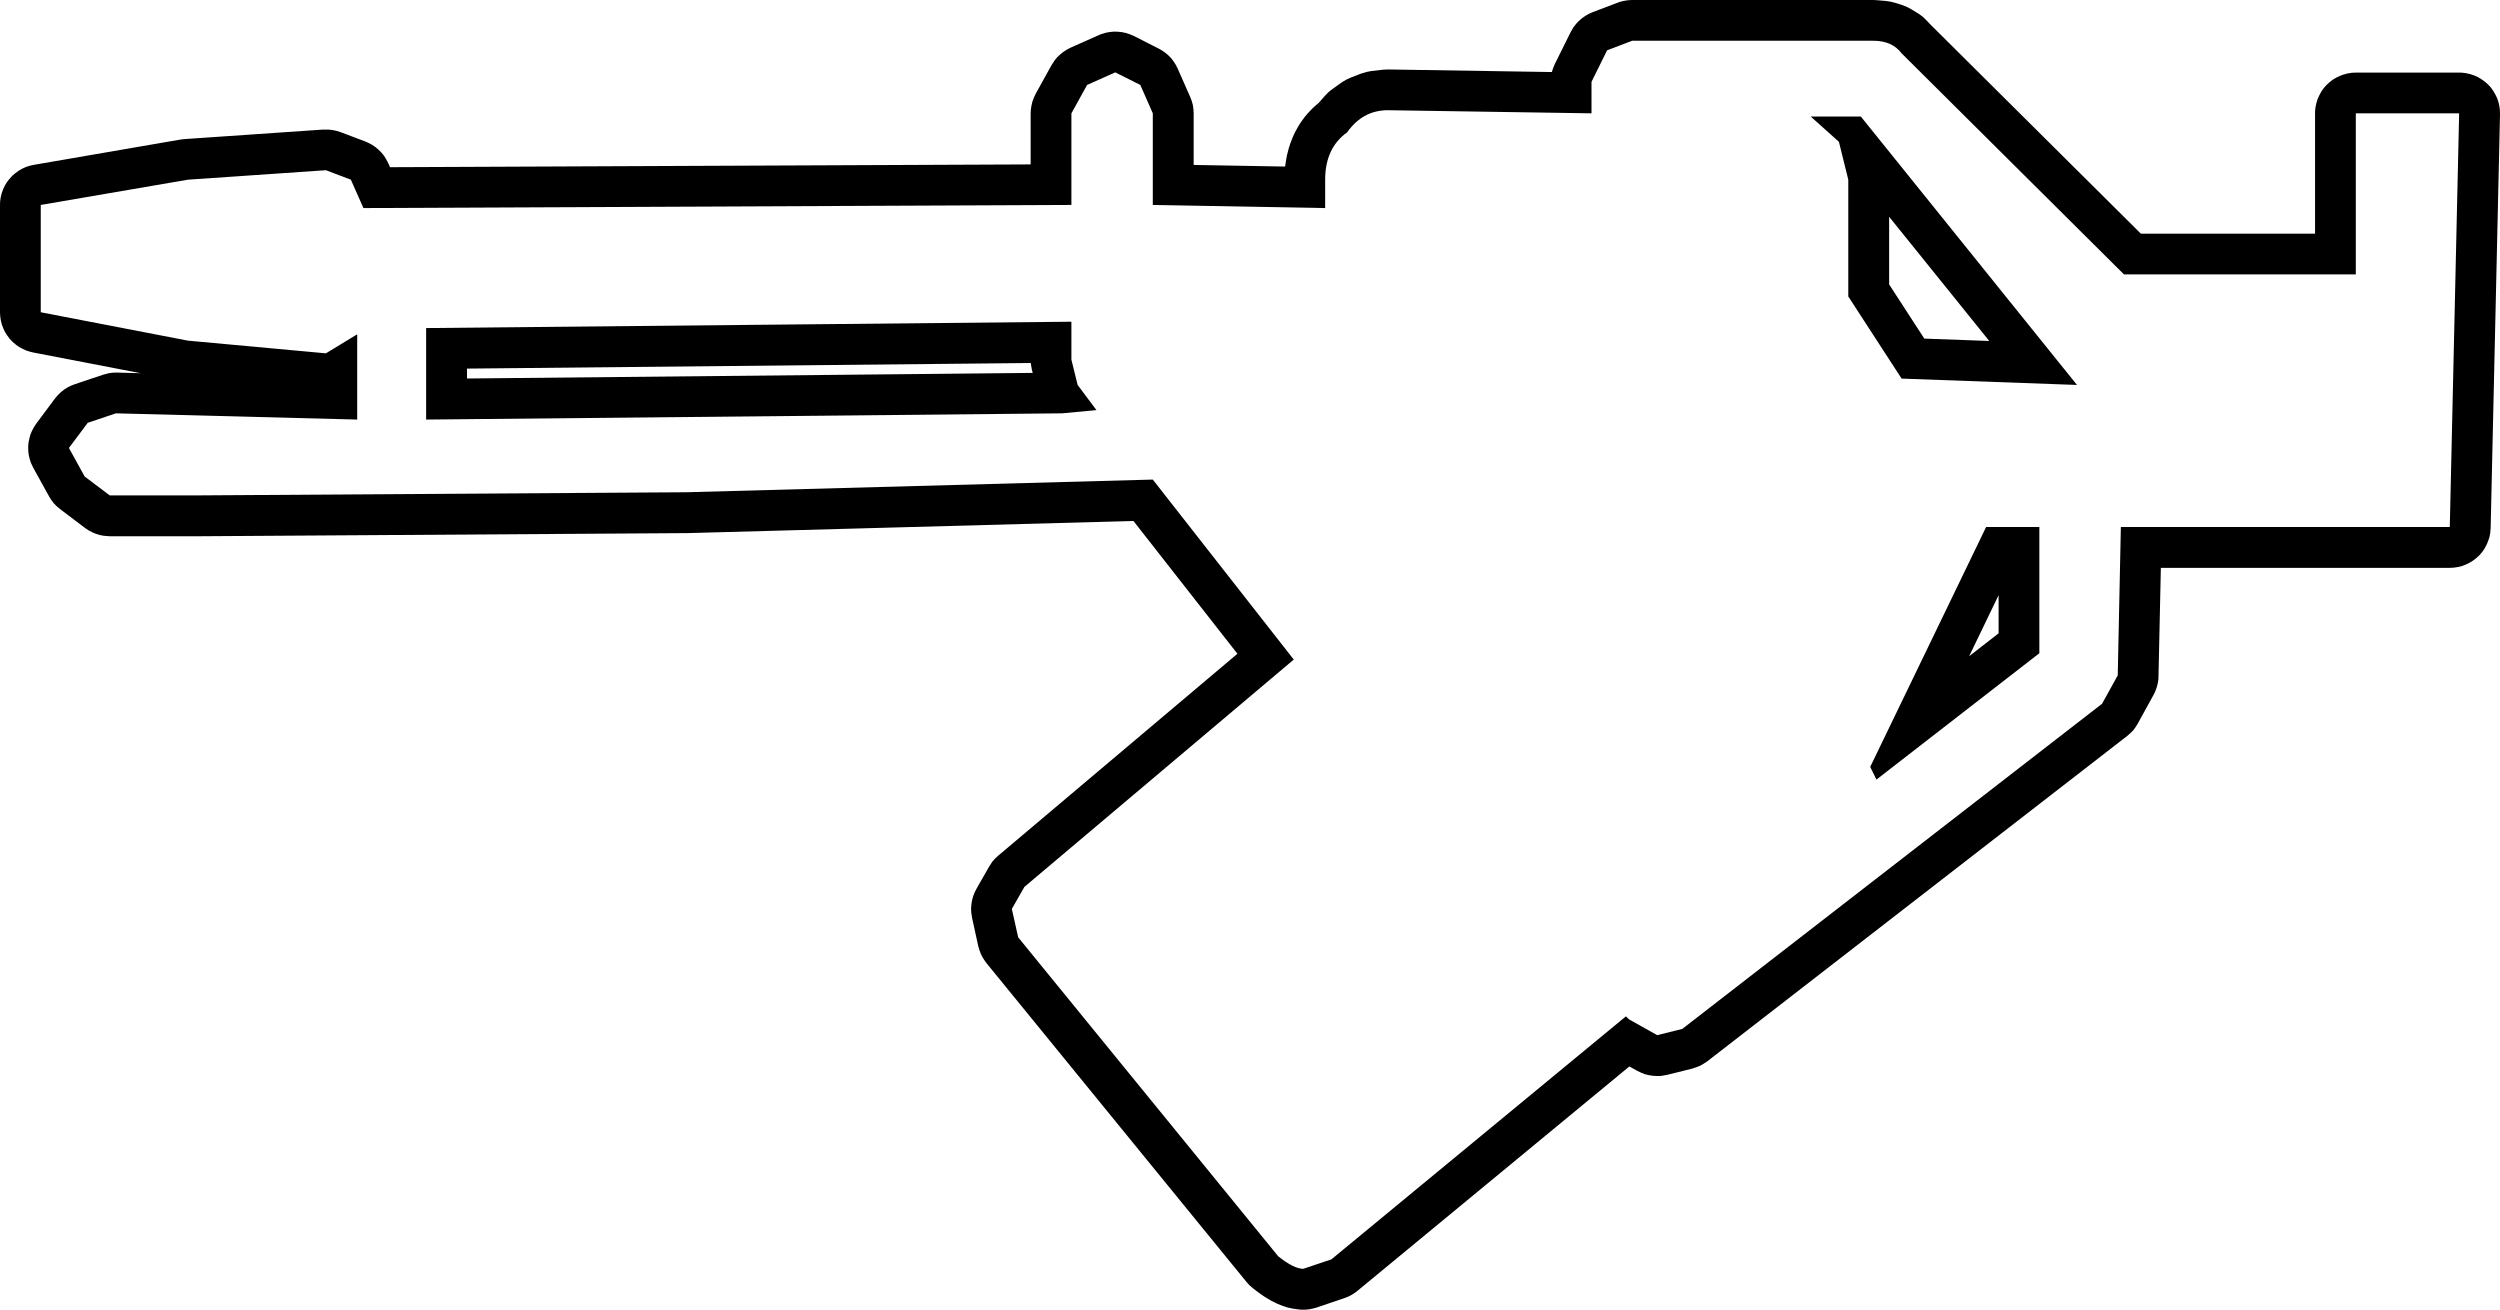 <?xml version="1.0" encoding="UTF-8"?>
<svg xmlns="http://www.w3.org/2000/svg" xmlns:xlink="http://www.w3.org/1999/xlink" width="23.250mm" height="12.180mm" viewBox="-460.812 362.406 23.25 12.18">
    <path transform="matrix(-1,0,0,1,0,0)" style="stroke:none;fill:#000000;fill-rule:evenodd" d="M445.671,362.408L445.709,362.414L445.746,362.423L445.768,362.431L446,362.519L446.036,362.535L446.069,362.554L446.1,362.576L446.129,362.601L446.155,362.629L446.179,362.66L446.205,362.705L446.351,362.999L446.366,363.034L446.378,363.07L446.379,363.076L447.899,363.052L447.948,363.054L448.06,363.067L448.097,363.074L448.153,363.09L448.253,363.129L448.288,363.145L448.321,363.164L448.338,363.175L448.427,363.239L448.457,363.263L448.492,363.299L448.549,363.364L448.571,363.382L448.606,363.414L448.648,363.458L448.68,363.496L448.715,363.544L448.741,363.586L448.77,363.639L448.79,363.683L448.812,363.74L448.826,363.783L448.842,363.845L448.85,363.886L448.86,363.953L448.86,363.955L449.711,363.94L449.711,363.461L449.713,363.423L449.718,363.385L449.728,363.347L449.743,363.308L449.86,363.043L449.877,363.009L449.898,362.977L449.921,362.946L449.948,362.919L449.978,362.894L450.009,362.873L450.036,362.858L450.268,362.74L450.304,362.725L450.34,362.713L450.378,362.705L450.416,362.701L450.454,362.7L450.493,362.704L450.53,362.711L450.567,362.722L450.594,362.733L450.857,362.85L450.891,362.868L450.923,362.889L450.953,362.913L450.981,362.939L451.005,362.969L451.034,363.014L451.18,363.278L451.196,363.312L451.21,363.349L451.219,363.386L451.225,363.424L451.227,363.461L451.227,363.935L457.185,363.961L457.201,363.924L457.219,363.89L457.239,363.857L457.263,363.827L457.29,363.8L457.319,363.775L457.351,363.753L457.385,363.735L457.414,363.722L457.647,363.634L457.683,363.623L457.721,363.615L457.759,363.611L457.807,363.611L459.089,363.699L459.128,363.703L460.497,363.939L460.534,363.947L460.571,363.959L460.606,363.975L460.639,363.994L460.67,364.017L460.699,364.042L460.725,364.071L460.748,364.101L460.768,364.134L460.784,364.169L460.797,364.206L460.806,364.243L460.811,364.281L460.812,364.313L460.812,365.311L460.81,365.349L460.804,365.387L460.795,365.424L460.781,365.46L460.765,365.495L460.744,365.527L460.721,365.558L460.694,365.586L460.665,365.611L460.634,365.633L460.6,365.651L460.565,365.667L460.528,365.678L460.504,365.684L459.503,365.877L459.723,365.871L459.762,365.872L459.8,365.877L459.854,365.891L460.116,365.979L460.152,365.993L460.186,366.01L460.218,366.031L460.248,366.055L460.275,366.082L460.3,366.111L460.475,366.346L460.496,366.378L460.514,366.412L460.529,366.447L460.539,366.484L460.547,366.522L460.55,366.56L460.549,366.599L460.545,366.637L460.536,366.674L460.524,366.711L460.503,366.756L460.357,367.02L460.337,367.053L460.314,367.084L460.287,367.112L460.254,367.14L460.02,367.317L459.989,367.338L459.955,367.356L459.919,367.371L459.883,367.382L459.845,367.389L459.792,367.393L458.944,367.393L454.428,367.364L454.421,367.364L450.271,367.251L449.304,368.486L451.529,370.364L451.557,370.39L451.583,370.419L451.614,370.467L451.731,370.672L451.748,370.706L451.762,370.742L451.772,370.779L451.778,370.817L451.781,370.855L451.779,370.894L451.772,370.941L451.714,371.206L451.703,371.243L451.69,371.278L451.672,371.313L451.651,371.345L451.637,371.364L449.219,374.329L449.193,374.358L449.151,374.394L449.082,374.445L449.048,374.468L448.986,374.505L448.935,374.53L448.88,374.552L448.844,374.564L448.796,374.575L448.749,374.582L448.711,374.586L448.672,374.586L448.634,374.582L448.596,374.574L448.57,374.567L448.308,374.478L448.272,374.464L448.238,374.446L448.206,374.425L448.188,374.411L445.659,372.324L445.585,372.365L445.55,372.382L445.515,372.396L445.477,372.405L445.439,372.411L445.401,372.413L445.363,372.412L445.307,372.402L445.074,372.344L445.038,372.332L445.002,372.318L444.969,372.299L444.934,372.276L441.03,369.251L441.001,369.226L440.974,369.199L440.951,369.168L440.93,369.134L440.785,368.87L440.768,368.836L440.755,368.8L440.745,368.762L440.739,368.724L440.738,368.695L440.716,367.687L438.028,367.687L437.99,367.685L437.952,367.679L437.915,367.67L437.879,367.656L437.844,367.639L437.812,367.619L437.781,367.595L437.753,367.569L437.728,367.54L437.706,367.508L437.688,367.475L437.673,367.44L437.661,367.403L437.653,367.365L437.649,367.316L437.562,363.47L437.563,363.431L437.568,363.393L437.576,363.356L437.589,363.319L437.605,363.285L437.625,363.251L437.647,363.22L437.673,363.192L437.702,363.166L437.733,363.144L437.766,363.124L437.801,363.108L437.837,363.096L437.875,363.087L437.913,363.082L437.941,363.081L438.903,363.081L438.941,363.083L438.979,363.089L439.016,363.099L439.052,363.112L439.087,363.129L439.12,363.149L439.15,363.173L439.178,363.199L439.203,363.228L439.225,363.26L439.243,363.294L439.259,363.329L439.27,363.366L439.278,363.403L439.282,363.441L439.282,363.461L439.282,364.579L440.902,364.579L442.856,362.637L442.902,362.589L442.93,362.562L442.961,362.539L442.978,362.528L443.039,362.491L443.072,362.473L443.124,362.452L443.195,362.43L443.232,362.421L443.273,362.415L443.355,362.408L443.389,362.406L445.633,362.406L445.671,362.408zM445.633,362.785L443.389,362.785C443.273,362.785,443.186,362.824,443.127,362.902L441.059,364.958L438.903,364.958L438.903,363.46L437.942,363.46L438.029,367.307L441.088,367.307L441.117,368.687L441.263,368.951L445.167,371.975L445.4,372.033L445.662,371.886L445.691,371.858L448.43,374.118L448.692,374.206C448.75,374.206,448.828,374.167,448.925,374.089L451.343,371.123L451.402,370.859L451.285,370.654L448.78,368.54L450.091,366.866L454.431,366.984L458.947,367.013L459.792,367.013L460.025,366.837L460.171,366.572L459.996,366.338L459.734,366.25L457.49,366.308L457.49,365.515L457.781,365.692L459.064,365.574L460.433,365.31L460.433,364.312L459.064,364.077L457.781,363.989L457.549,364.077L457.432,364.341L450.848,364.312L450.848,363.46L450.702,363.196L450.44,363.079L450.207,363.196L450.091,363.46L450.091,364.312L448.488,364.341L448.488,364.077C448.488,363.881,448.42,363.734,448.284,363.637C448.187,363.5,448.061,363.431,447.905,363.431L446.011,363.46L446.011,363.167L445.866,362.874L445.633,362.785M441.846,367.307L442.341,367.307L443.419,369.538L443.361,369.656L441.846,368.481L441.846,367.307zM442.225,368.296L442.499,368.509L442.225,367.941L442.225,368.296zM443.71,363.725L443.623,364.077L443.623,365.163L443.127,365.927L441.496,365.986L443.506,363.49L443.972,363.49L443.71,363.725zM442.312,365.577L442.916,365.555L443.243,365.051L443.243,364.422L442.312,365.577zM456.849,365.457L456.849,366.308L450.935,366.25L450.615,366.22L450.79,365.986L450.848,365.751L450.848,365.398L456.849,365.457zM451.225,365.79L451.216,365.842L451.208,365.874L456.469,365.926L456.469,365.834L451.225,365.782L451.225,365.79z"/>
</svg>
